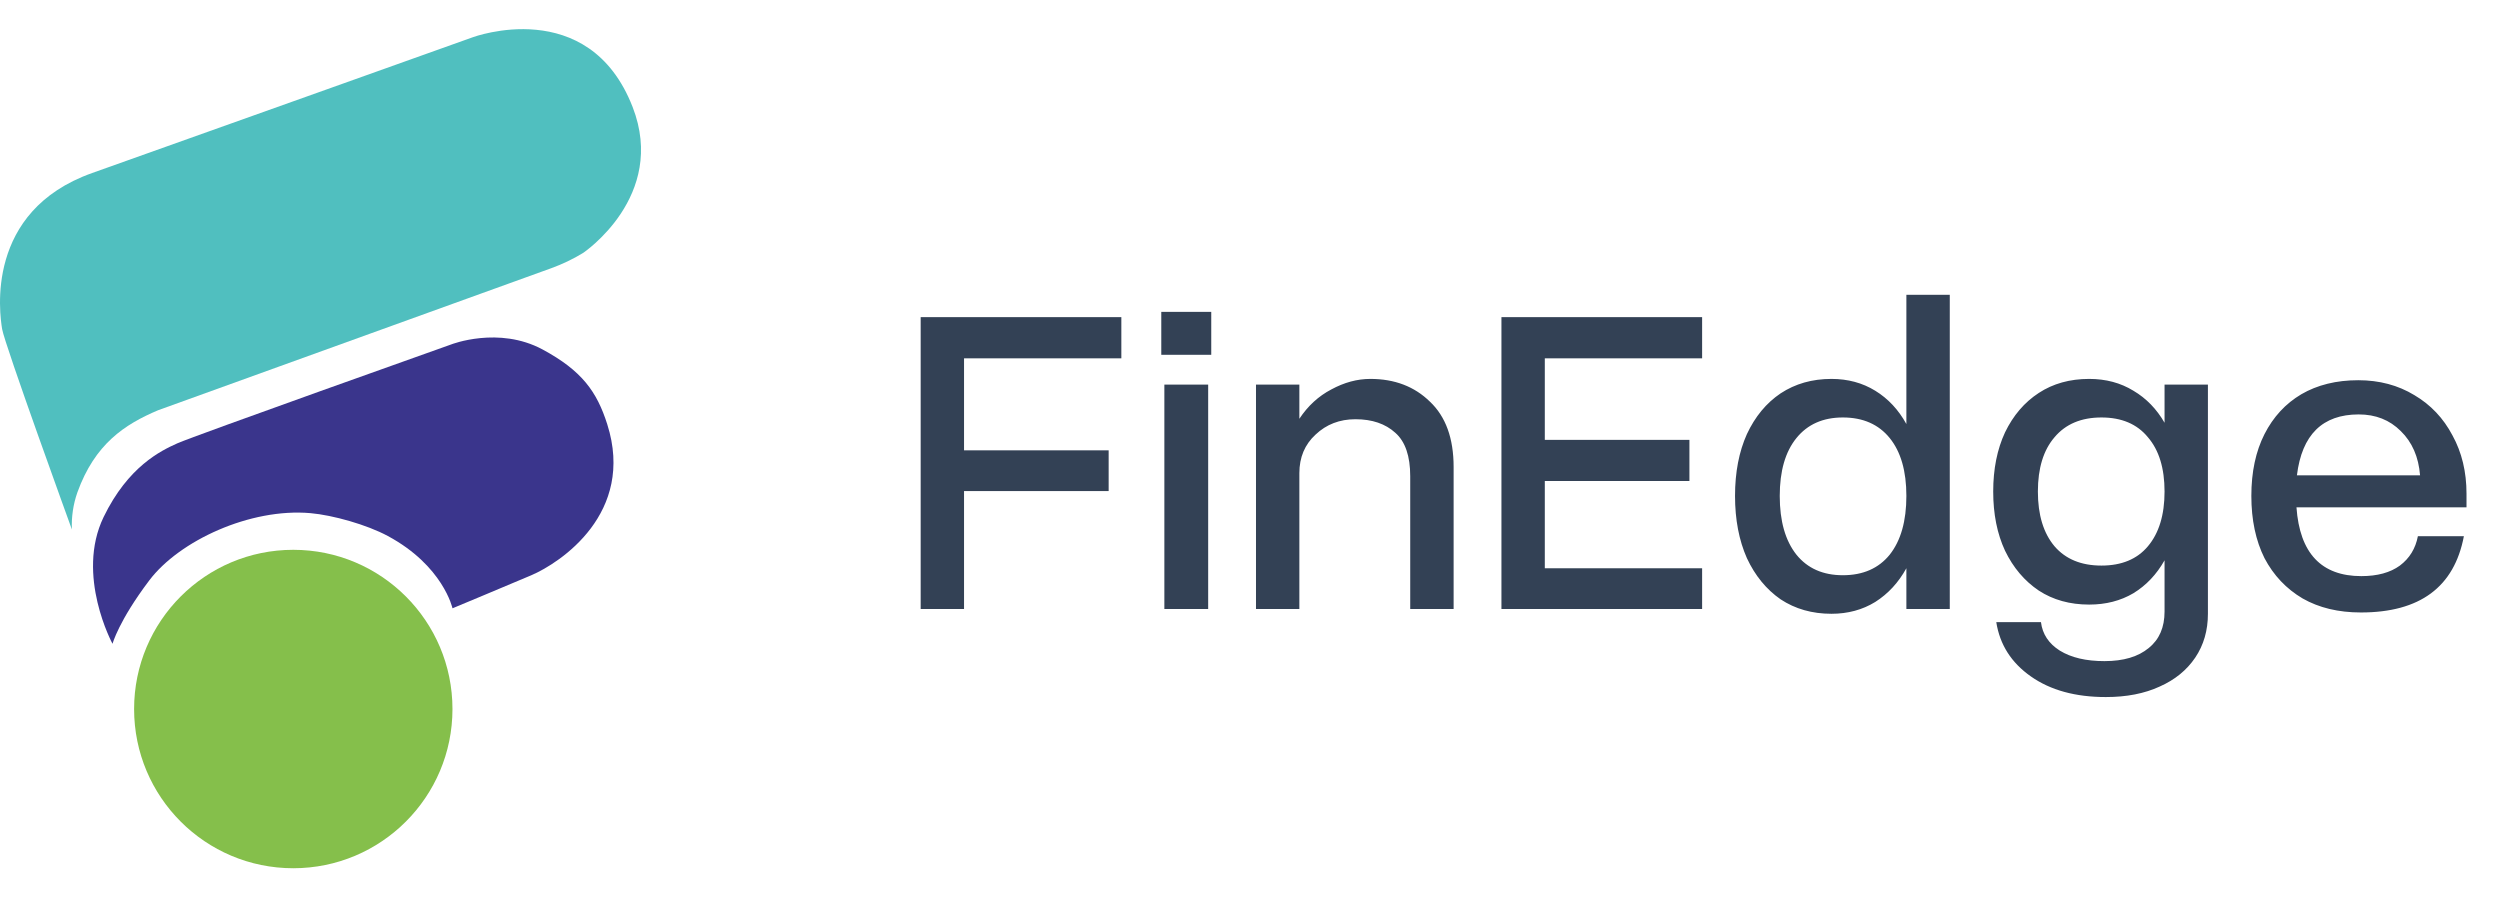 <svg width="78" height="28" viewBox="0 0 78 28" fill="none" xmlns="http://www.w3.org/2000/svg">
<path fill-rule="evenodd" clip-rule="evenodd" d="M3.511 20.087C3.511 20.087 2.351 17.95 3.234 16.129C3.999 14.553 5.016 14.064 5.53 13.833C6.044 13.602 14.079 10.746 14.079 10.746C14.079 10.746 15.557 10.166 16.929 10.904C18.159 11.567 18.625 12.224 18.947 13.24C19.825 16.006 17.489 17.559 16.572 17.95C15.918 18.229 14.118 18.979 14.118 18.979C14.118 18.979 13.829 17.654 12.1 16.723C11.445 16.37 10.382 16.071 9.685 16.01C7.805 15.846 5.594 16.87 4.658 18.108C3.696 19.382 3.511 20.087 3.511 20.087Z" fill="#3A358C"/>
<path d="M9.15 27.089C11.893 27.089 14.117 24.865 14.117 22.122C14.117 19.378 11.893 17.154 9.15 17.154C6.407 17.154 4.184 19.378 4.184 22.122C4.184 24.865 6.407 27.089 9.15 27.089Z" fill="#85BF4B"/>
<path fill-rule="evenodd" clip-rule="evenodd" d="M2.243 16.52C2.243 16.52 0.143 10.737 0.066 10.266C-0.011 9.795 -0.483 6.591 2.876 5.398C6.496 4.111 14.751 1.162 14.751 1.162C14.751 1.162 18.368 -0.183 19.738 3.339C20.822 6.128 18.194 7.891 18.194 7.891C17.881 8.082 17.549 8.241 17.205 8.366C16.87 8.488 4.934 12.799 4.934 12.799C3.889 13.241 2.96 13.85 2.414 15.364C2.284 15.735 2.226 16.127 2.243 16.52Z" fill="#50BFBF"/>
<path d="M34.986 9.895V11.18H30.078V14.051H34.59V15.322H30.078V19H28.725V9.895H34.986ZM36.232 9.73H37.791V11.07H36.232V9.73ZM36.328 12H37.695V19H36.328V12ZM43.999 14.857C43.999 14.229 43.844 13.777 43.535 13.504C43.225 13.221 42.81 13.08 42.29 13.08C41.798 13.08 41.383 13.24 41.046 13.559C40.709 13.868 40.54 14.27 40.54 14.762V19H39.187V12H40.54V13.066C40.805 12.665 41.137 12.36 41.538 12.15C41.94 11.932 42.345 11.822 42.755 11.822C43.512 11.822 44.132 12.059 44.615 12.533C45.107 12.998 45.353 13.677 45.353 14.57V19H43.999V14.857ZM53.106 9.895V11.18H48.198V13.723H52.71V15.008H48.198V17.729H53.106V19H46.845V9.895H53.106ZM60.833 9.197V19H59.479V17.729C59.233 18.175 58.91 18.526 58.508 18.781C58.108 19.027 57.652 19.15 57.141 19.15C56.54 19.15 56.011 19 55.555 18.699C55.109 18.389 54.758 17.961 54.503 17.414C54.257 16.858 54.133 16.211 54.133 15.473C54.133 14.734 54.257 14.092 54.503 13.545C54.758 12.998 55.109 12.574 55.555 12.273C56.011 11.973 56.54 11.822 57.141 11.822C57.652 11.822 58.108 11.945 58.508 12.191C58.91 12.438 59.233 12.784 59.479 13.23V9.197H60.833ZM55.528 15.473C55.528 16.256 55.701 16.867 56.048 17.305C56.394 17.733 56.877 17.947 57.497 17.947C58.126 17.947 58.613 17.733 58.96 17.305C59.306 16.867 59.479 16.256 59.479 15.473C59.479 14.698 59.306 14.096 58.96 13.668C58.613 13.24 58.126 13.025 57.497 13.025C56.877 13.025 56.394 13.24 56.048 13.668C55.701 14.096 55.528 14.698 55.528 15.473ZM68.887 12V19.15C68.887 19.67 68.755 20.126 68.491 20.518C68.226 20.91 67.857 21.21 67.383 21.42C66.909 21.639 66.349 21.748 65.702 21.748C64.754 21.748 63.974 21.534 63.364 21.105C62.753 20.677 62.393 20.112 62.284 19.41H63.678C63.724 19.784 63.92 20.08 64.266 20.299C64.621 20.518 65.086 20.627 65.66 20.627C66.253 20.627 66.713 20.49 67.041 20.217C67.37 19.953 67.534 19.574 67.534 19.082V17.482C67.287 17.92 66.964 18.262 66.563 18.508C66.162 18.745 65.702 18.863 65.182 18.863C64.581 18.863 64.056 18.717 63.61 18.426C63.163 18.125 62.812 17.71 62.557 17.182C62.311 16.653 62.188 16.038 62.188 15.336C62.188 14.634 62.311 14.019 62.557 13.49C62.812 12.962 63.163 12.551 63.61 12.26C64.056 11.968 64.581 11.822 65.182 11.822C65.702 11.822 66.162 11.945 66.563 12.191C66.964 12.428 67.287 12.761 67.534 13.19V12H68.887ZM63.582 15.336C63.582 16.065 63.756 16.635 64.102 17.045C64.448 17.446 64.936 17.646 65.565 17.646C66.194 17.646 66.677 17.446 67.014 17.045C67.36 16.635 67.534 16.065 67.534 15.336C67.534 14.607 67.36 14.042 67.014 13.641C66.677 13.23 66.194 13.025 65.565 13.025C64.936 13.025 64.448 13.23 64.102 13.641C63.756 14.042 63.582 14.607 63.582 15.336ZM70.242 15.473C70.242 14.725 70.379 14.083 70.652 13.545C70.926 13.007 71.309 12.592 71.801 12.301C72.302 12.009 72.895 11.863 73.578 11.863C74.234 11.863 74.818 12.018 75.328 12.328C75.839 12.629 76.235 13.048 76.518 13.586C76.809 14.115 76.955 14.721 76.955 15.404V15.828H71.65C71.751 17.259 72.425 17.975 73.674 17.975C74.175 17.975 74.576 17.865 74.877 17.646C75.178 17.419 75.365 17.113 75.438 16.73H76.873C76.572 18.316 75.501 19.109 73.66 19.109C72.958 19.109 72.352 18.963 71.842 18.672C71.332 18.371 70.935 17.952 70.652 17.414C70.379 16.867 70.242 16.22 70.242 15.473ZM73.592 12.93C72.462 12.93 71.819 13.563 71.664 14.83H75.506C75.46 14.256 75.26 13.796 74.904 13.449C74.558 13.103 74.121 12.93 73.592 12.93Z" fill="#334155"/>
</svg>
